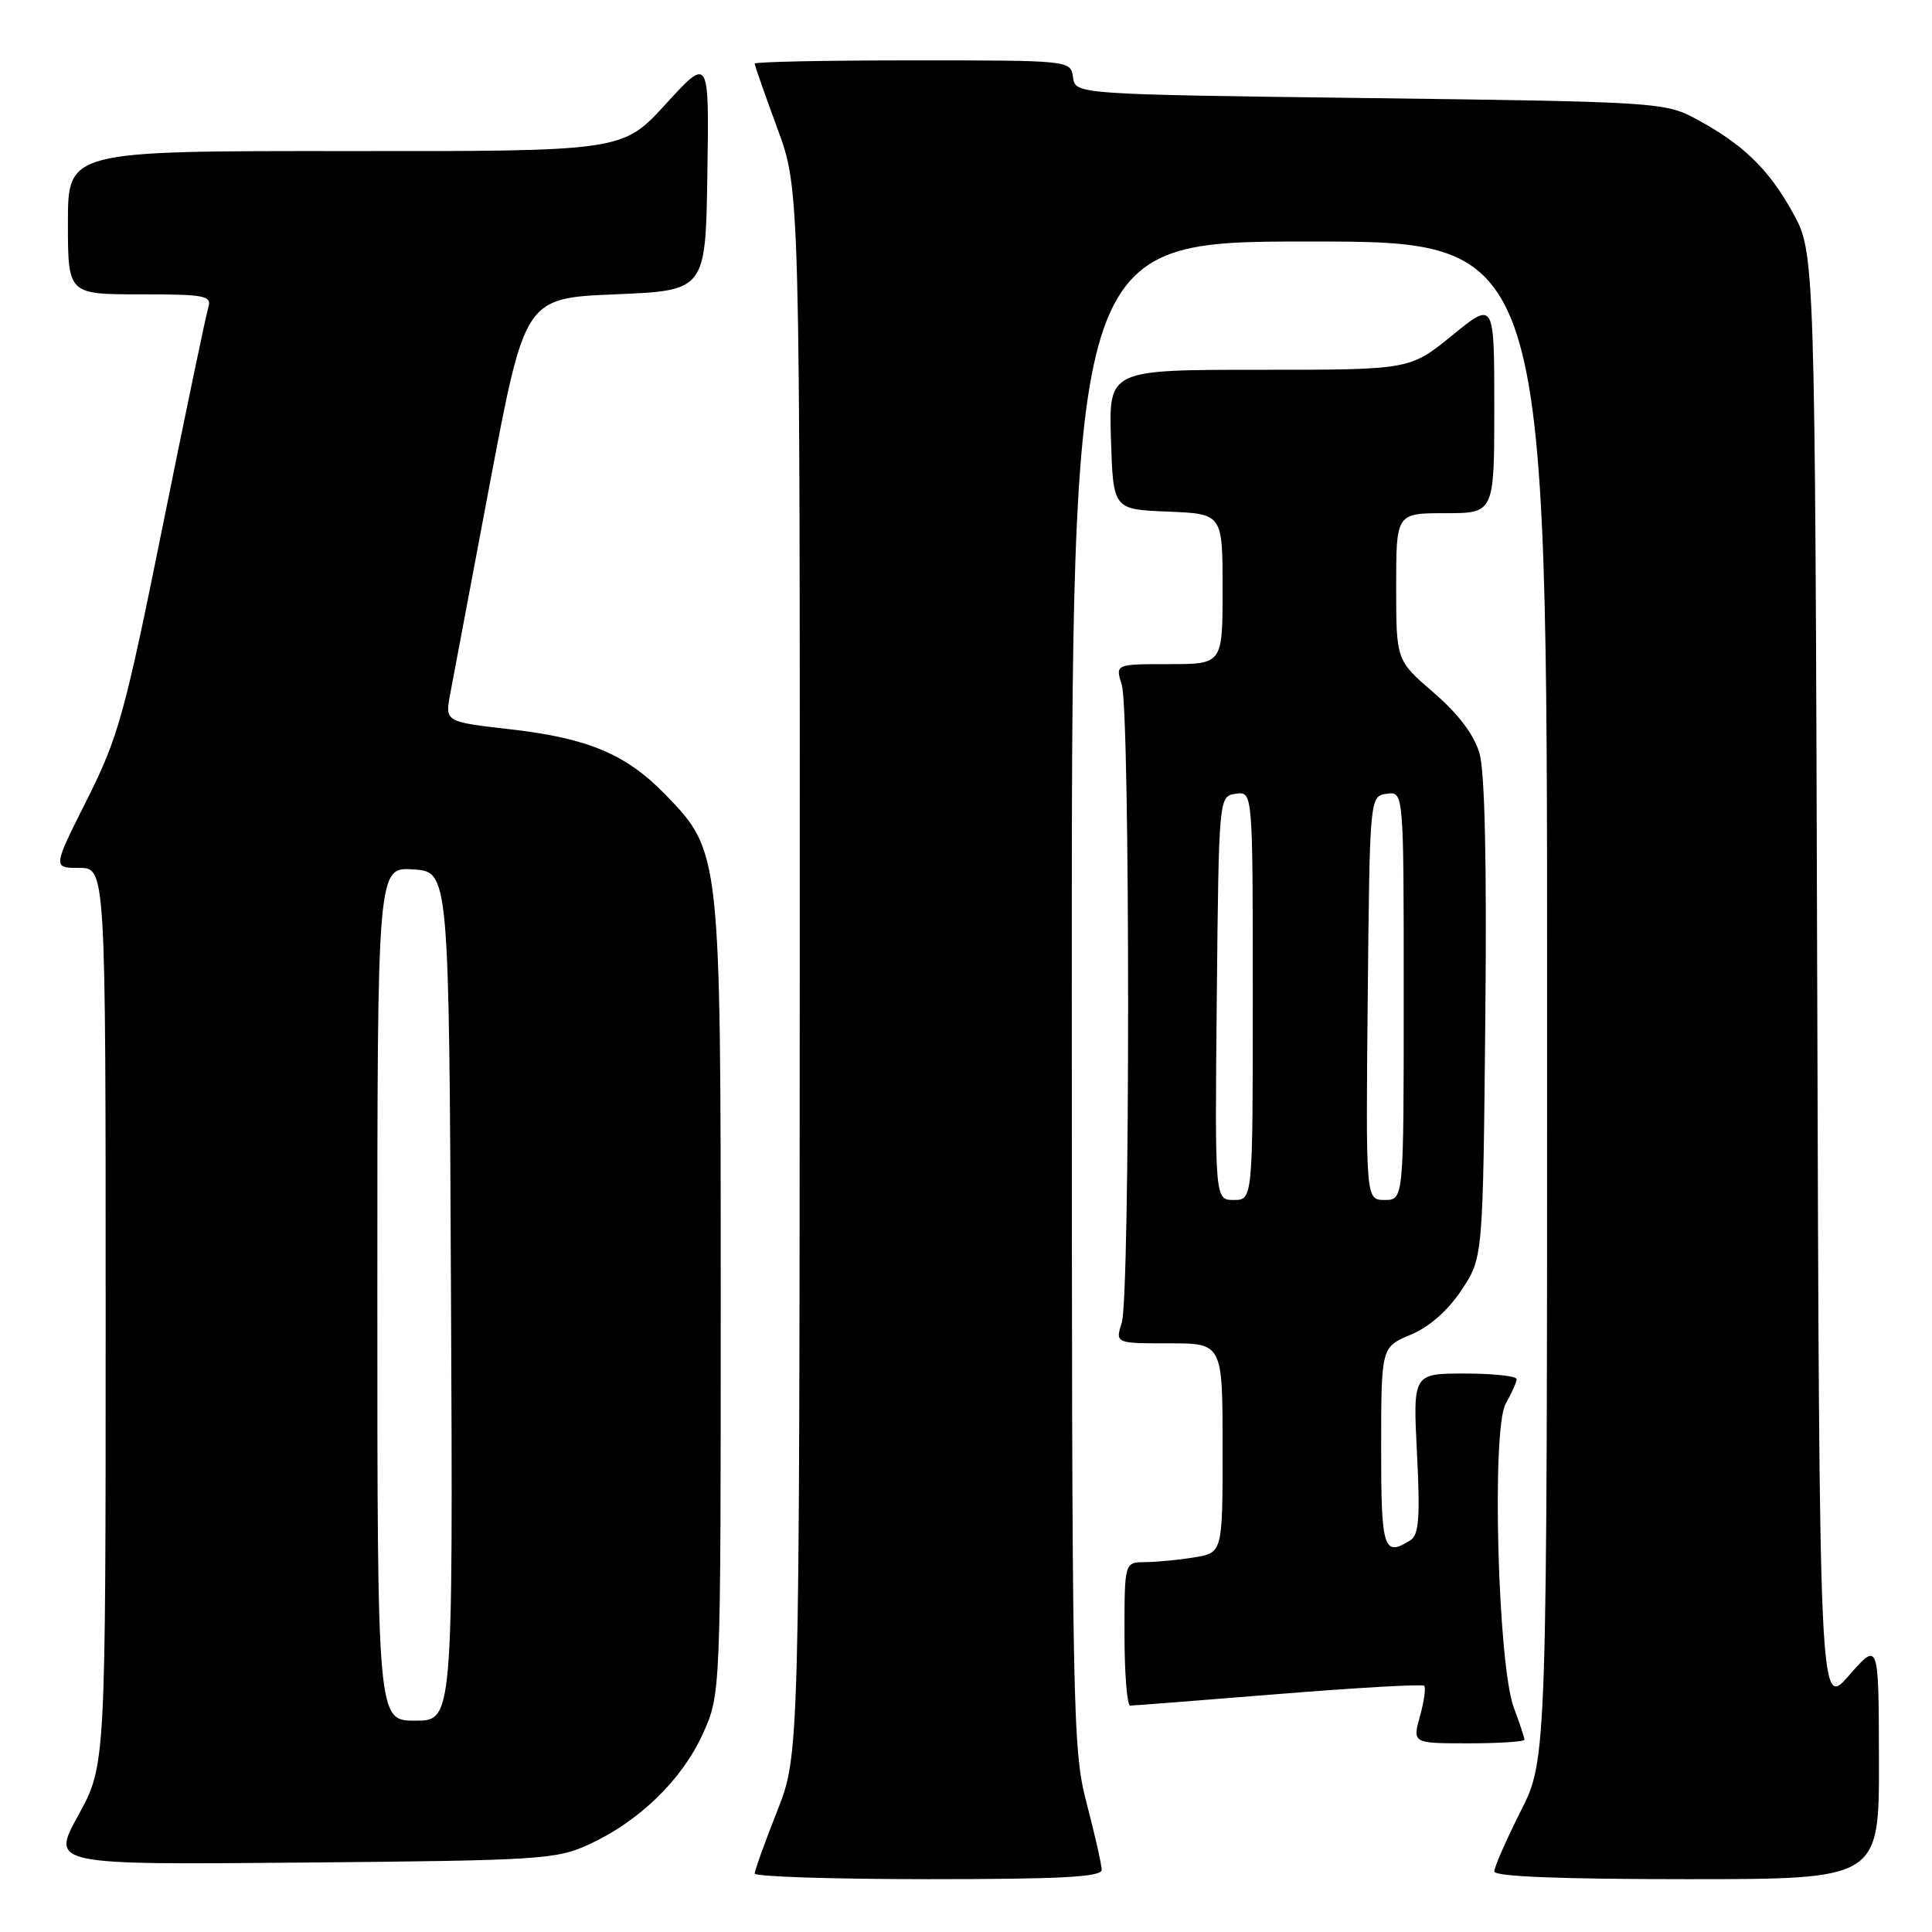 <?xml version="1.0" encoding="UTF-8" standalone="no"?>
<!DOCTYPE svg PUBLIC "-//W3C//DTD SVG 1.1//EN" "http://www.w3.org/Graphics/SVG/1.1/DTD/svg11.dtd" >
<svg xmlns="http://www.w3.org/2000/svg" xmlns:xlink="http://www.w3.org/1999/xlink" version="1.1" viewBox="0 0 256 256">
 <g >
 <path fill="currentColor"
d=" M 145.98 247.75 C 145.97 247.06 145.08 243.12 144.00 239.00 C 142.11 231.79 142.03 227.68 142.02 131.75 C 142.00 32.00 142.00 32.00 173.50 32.00 C 205.00 32.00 205.00 32.00 205.00 132.52 C 205.00 233.05 205.00 233.05 201.50 240.00 C 199.57 243.82 198.00 247.41 198.00 247.98 C 198.00 248.65 206.75 249.00 223.50 249.00 C 249.00 249.00 249.00 249.00 248.97 233.25 C 248.94 217.50 248.94 217.50 245.01 222.00 C 241.08 226.50 241.08 226.50 240.79 130.00 C 240.50 33.50 240.50 33.50 237.55 28.17 C 234.32 22.34 230.94 19.09 224.62 15.70 C 220.63 13.57 219.29 13.48 181.50 13.00 C 142.50 12.50 142.50 12.50 142.18 10.25 C 141.86 8.00 141.86 8.00 120.93 8.00 C 109.42 8.00 100.00 8.19 100.00 8.43 C 100.00 8.67 101.35 12.52 103.00 17.00 C 106.00 25.14 106.00 25.14 105.97 128.82 C 105.93 232.50 105.93 232.50 102.97 240.00 C 101.34 244.12 100.01 247.84 100.00 248.25 C 100.00 248.66 110.35 249.00 123.00 249.00 C 140.74 249.00 146.00 248.71 145.98 247.75 Z  M 78.12 244.36 C 84.74 241.30 90.39 235.79 93.13 229.74 C 95.50 224.50 95.50 224.50 95.50 172.00 C 95.50 112.95 95.49 112.84 88.15 105.27 C 82.98 99.95 77.96 97.83 67.74 96.65 C 58.98 95.65 58.98 95.65 59.63 92.07 C 60.00 90.11 62.38 77.47 64.92 64.00 C 69.56 39.50 69.56 39.50 81.53 39.00 C 93.50 38.50 93.50 38.50 93.73 23.00 C 93.97 7.50 93.97 7.50 88.23 13.77 C 82.50 20.05 82.50 20.05 45.75 20.02 C 9.00 20.00 9.00 20.00 9.00 29.50 C 9.00 39.00 9.00 39.00 18.57 39.00 C 27.22 39.00 28.08 39.17 27.60 40.75 C 27.30 41.71 24.58 54.74 21.56 69.70 C 16.53 94.61 15.69 97.66 11.53 105.95 C 6.98 115.00 6.98 115.00 10.49 115.00 C 14.00 115.00 14.00 115.00 14.00 174.47 C 14.00 233.93 14.00 233.93 10.38 240.52 C 6.76 247.10 6.76 247.10 40.13 246.80 C 71.76 246.52 73.74 246.39 78.12 244.36 Z  M 202.00 230.52 C 202.00 230.26 201.36 228.34 200.59 226.27 C 198.46 220.61 197.63 189.33 199.51 186.00 C 200.29 184.62 200.95 183.16 200.96 182.75 C 200.98 182.34 197.90 182.00 194.11 182.00 C 187.22 182.00 187.22 182.00 187.76 192.60 C 188.19 201.03 188.01 203.38 186.90 204.08 C 183.33 206.35 183.00 205.31 183.01 191.75 C 183.02 178.50 183.02 178.50 186.92 176.86 C 189.40 175.82 191.86 173.66 193.66 170.94 C 196.50 166.65 196.50 166.65 196.81 135.08 C 197.02 114.26 196.75 102.23 196.03 99.78 C 195.31 97.34 193.22 94.58 189.97 91.78 C 185.00 87.50 185.00 87.50 185.00 77.75 C 185.00 68.00 185.00 68.00 191.50 68.00 C 198.00 68.00 198.00 68.00 198.00 53.95 C 198.00 39.89 198.00 39.89 192.41 44.45 C 186.82 49.00 186.82 49.00 166.87 49.00 C 146.92 49.00 146.92 49.00 147.21 58.25 C 147.50 67.50 147.50 67.50 154.75 67.79 C 162.00 68.09 162.00 68.09 162.00 78.04 C 162.00 88.00 162.00 88.00 154.89 88.00 C 147.78 88.00 147.78 88.00 148.64 90.75 C 149.76 94.34 149.76 171.66 148.64 175.25 C 147.78 178.00 147.78 178.00 154.89 178.00 C 162.00 178.00 162.00 178.00 162.00 191.87 C 162.00 205.74 162.00 205.74 158.25 206.36 C 156.19 206.70 153.26 206.98 151.75 206.99 C 149.00 207.00 149.00 207.00 149.00 216.50 C 149.00 221.72 149.34 226.00 149.76 226.00 C 150.18 226.00 159.01 225.31 169.40 224.47 C 179.78 223.63 188.47 223.13 188.71 223.38 C 188.95 223.62 188.70 225.43 188.15 227.41 C 187.16 231.00 187.16 231.00 194.58 231.00 C 198.66 231.00 202.00 230.78 202.00 230.52 Z  M 50.00 171.45 C 50.00 114.89 50.00 114.89 54.75 115.20 C 59.50 115.50 59.50 115.50 59.76 171.75 C 60.02 228.00 60.02 228.00 55.01 228.00 C 50.00 228.00 50.00 228.00 50.00 171.45 Z  M 161.23 132.25 C 161.50 105.50 161.50 105.50 163.75 105.18 C 166.00 104.86 166.00 104.86 166.00 131.93 C 166.00 159.00 166.00 159.00 163.48 159.00 C 160.97 159.00 160.97 159.00 161.23 132.25 Z  M 181.23 132.25 C 181.50 105.50 181.50 105.50 183.75 105.18 C 186.00 104.86 186.00 104.86 186.00 131.93 C 186.00 159.00 186.00 159.00 183.48 159.00 C 180.97 159.00 180.97 159.00 181.23 132.25 Z "/>
</g>
</svg>